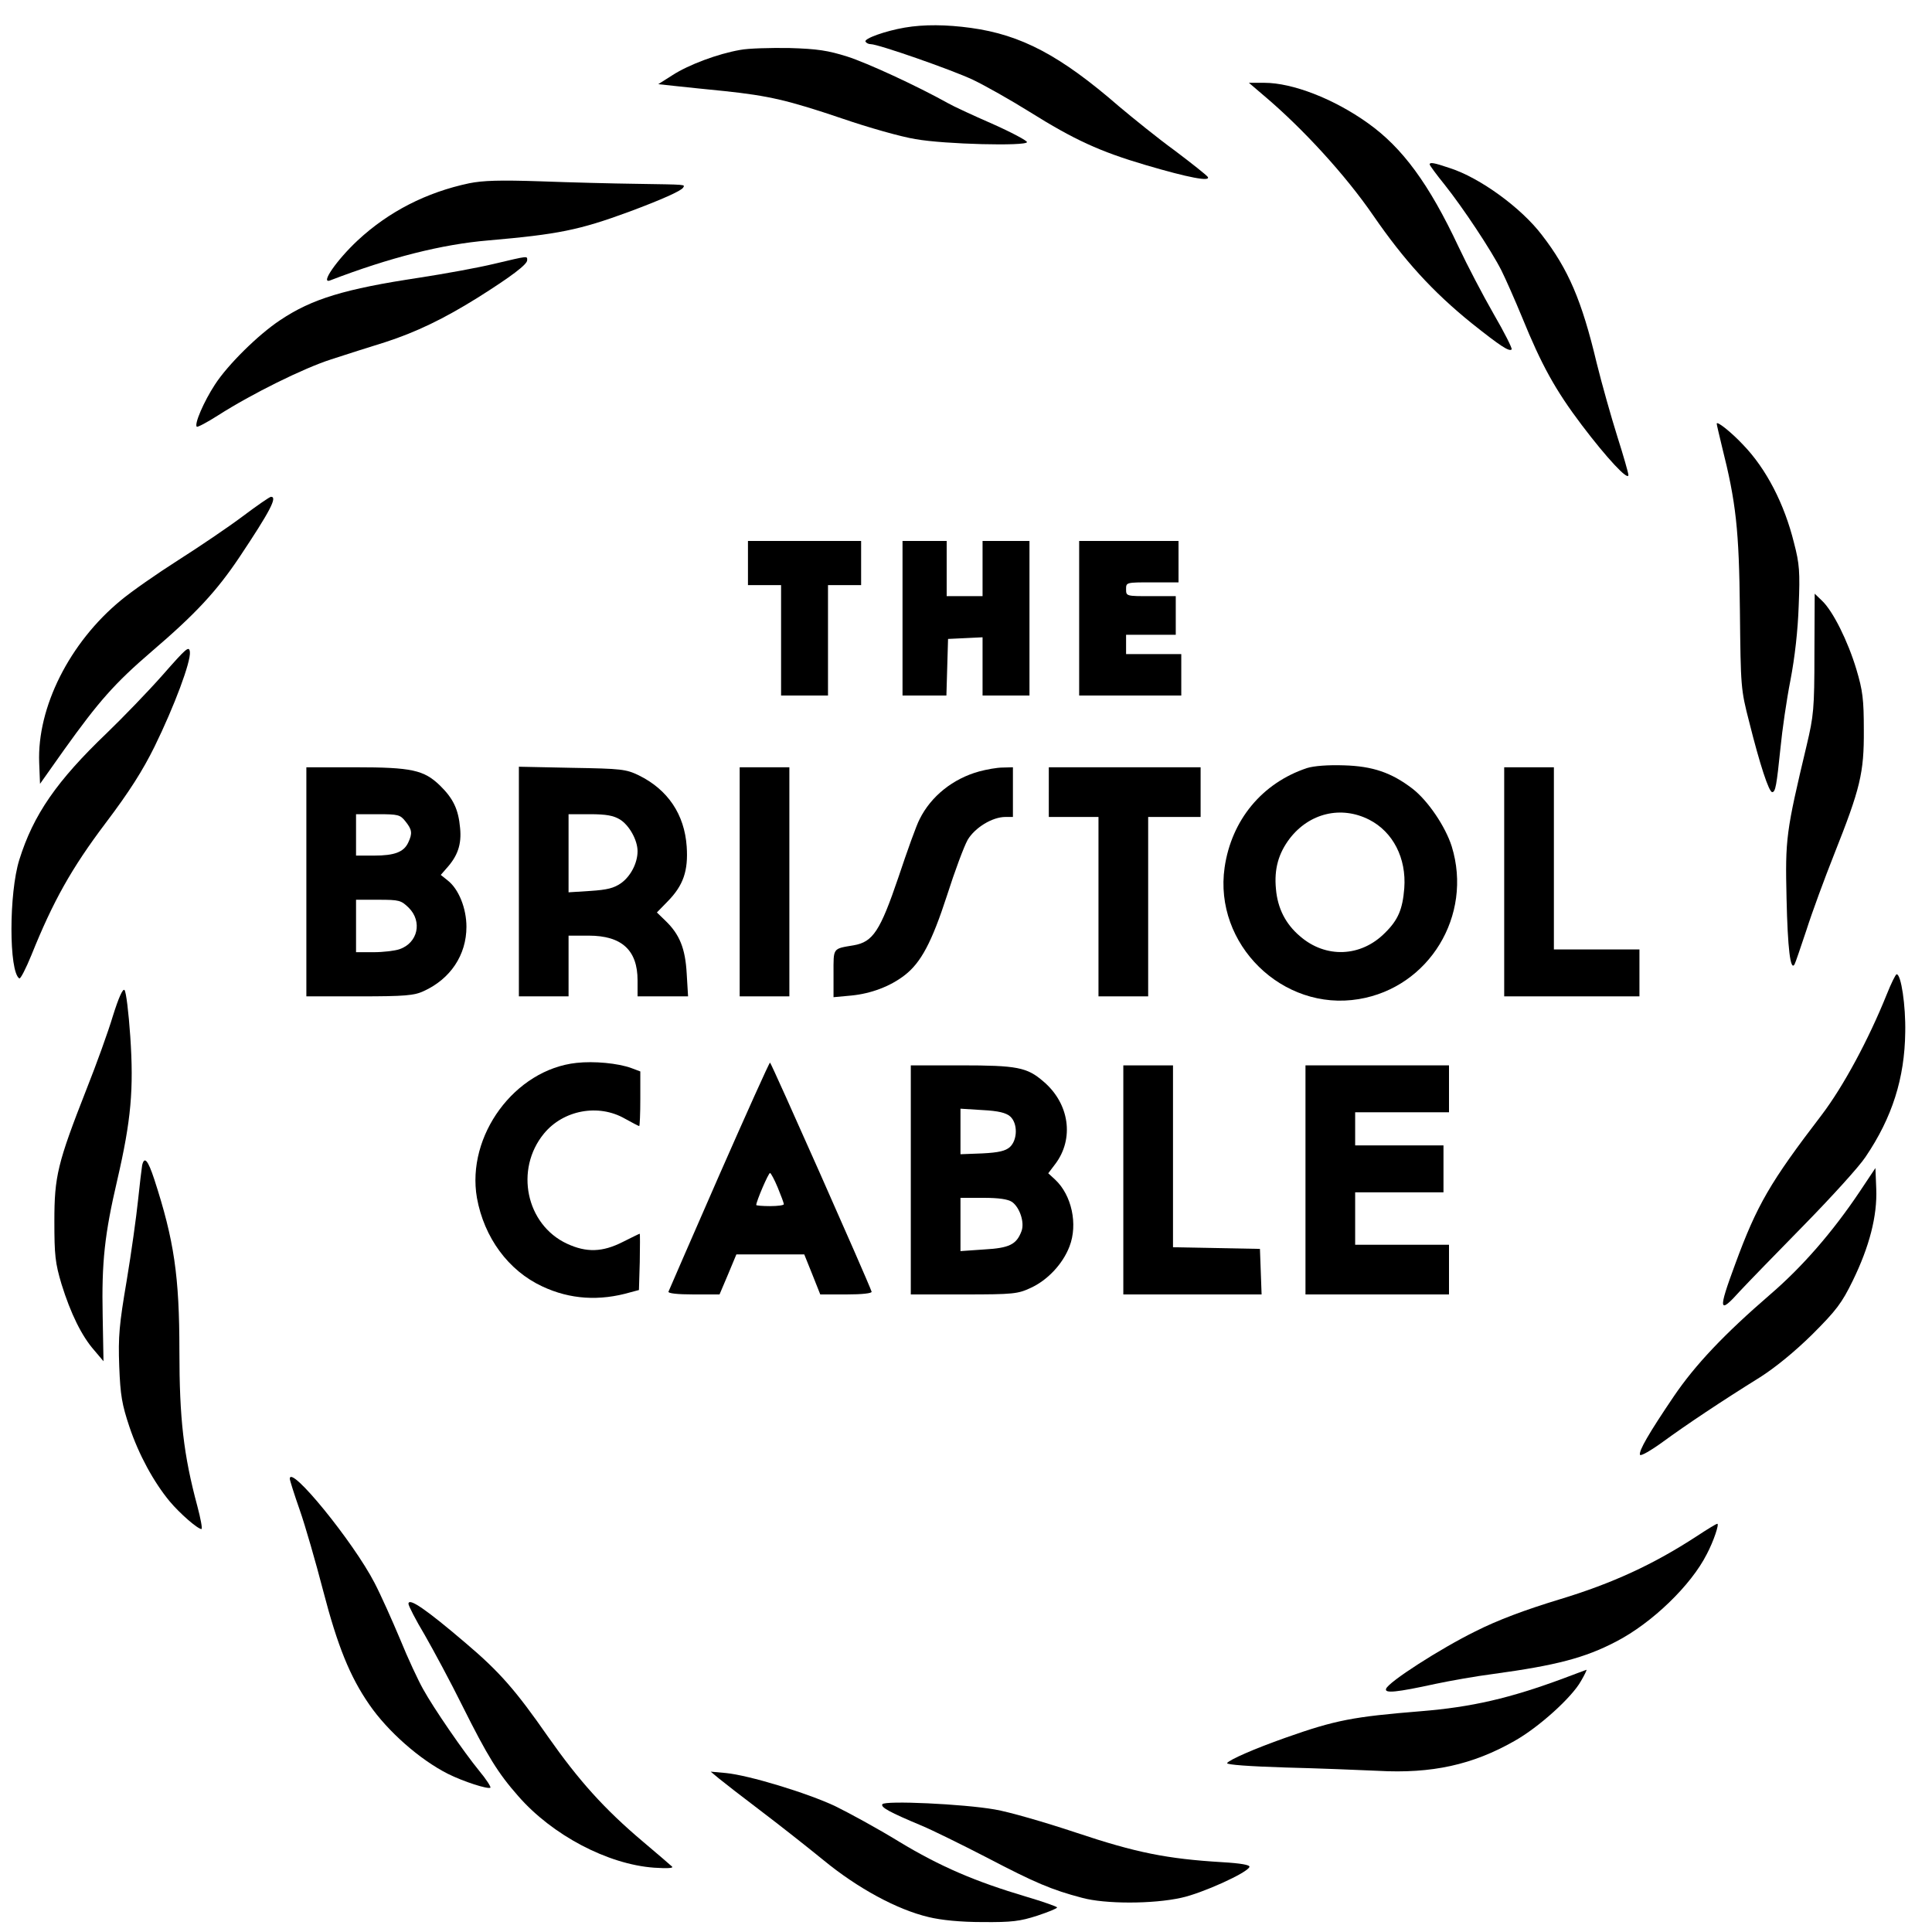 <?xml version="1.0" standalone="no"?>
<!DOCTYPE svg PUBLIC "-//W3C//DTD SVG 20010904//EN"
 "http://www.w3.org/TR/2001/REC-SVG-20010904/DTD/svg10.dtd">
<svg version="1.0" xmlns="http://www.w3.org/2000/svg"
 width="700pt" height="700pt" viewBox="0 0 700 700"
 preserveAspectRatio="xMidYMid meet">
<g transform="translate(0,700) scale(0.1,-0.1)"
fill="#000000" stroke="none">
<path d="M3278 6900 c-70 -12 -149 -40 -142 -51 3 -5 11 -9 19 -9 27 0 291
-92 370 -129 44 -21 136 -73 205 -116 163 -102 255 -144 421 -193 156 -46 236
-61 225 -43 -5 7 -58 49 -119 95 -62 45 -152 118 -202 160 -213 185 -355 260
-538 285 -88 12 -169 13 -239 1z"/>
<path d="M2681 6819 c-80 -14 -185 -53 -244 -91 l-52 -33 65 -7 c36 -4 115
-12 175 -18 160 -17 230 -33 425 -99 96 -33 216 -67 267 -75 105 -19 402 -26
404 -11 1 5 -57 36 -127 67 -71 31 -142 64 -159 74 -113 63 -293 146 -365 169
-70 22 -108 28 -210 31 -69 1 -149 -1 -179 -7z"/>
<path d="M4580 6653 c142 -120 296 -289 395 -433 113 -164 216 -277 357 -391
103 -82 136 -104 145 -95 3 3 -26 61 -65 128 -39 68 -96 177 -127 243 -108
230 -204 360 -329 449 -123 88 -273 146 -375 146 l-56 0 55 -47z"/>
<path d="M5180 6404 c0 -3 24 -36 54 -73 67 -84 169 -238 206 -311 15 -30 49
-107 75 -170 70 -172 120 -263 216 -390 90 -119 169 -204 169 -181 0 7 -18 70
-40 139 -22 70 -56 190 -75 267 -54 227 -103 340 -198 463 -75 99 -225 208
-334 243 -59 20 -73 22 -73 13z"/>
<path d="M1700 6336 c-156 -33 -292 -103 -404 -207 -76 -71 -137 -159 -100
-145 216 83 406 131 574 145 252 22 328 37 510 104 118 44 187 75 195 87 7 12
16 11 -170 14 -82 1 -238 5 -345 9 -150 5 -210 3 -260 -7z"/>
<path d="M1790 6044 c-58 -14 -179 -36 -270 -50 -272 -41 -390 -77 -505 -154
-80 -53 -190 -162 -236 -233 -40 -61 -76 -144 -66 -153 2 -3 38 16 77 41 122
78 310 171 410 203 52 17 140 45 195 62 114 37 213 85 335 161 124 78 180 121
180 136 0 16 7 17 -120 -13z"/>
<path d="M6220 5465 c0 -4 9 -41 19 -83 51 -202 62 -301 65 -595 3 -277 3
-284 34 -404 38 -152 71 -253 83 -253 12 0 16 25 30 160 6 63 22 174 36 245
16 83 27 181 30 270 5 122 3 152 -17 228 -35 142 -101 269 -184 355 -43 46
-96 88 -96 77z"/>
<path d="M879 5129 c-52 -39 -157 -110 -234 -159 -77 -49 -170 -114 -207 -145
-186 -153 -304 -388 -296 -589 l3 -76 87 123 c126 176 183 241 318 357 159
136 235 218 318 342 110 165 138 218 114 218 -5 0 -51 -32 -103 -71z"/>
<path d="M2710 4960 l0 -80 60 0 60 0 0 -200 0 -200 85 0 85 0 0 200 0 200 60
0 60 0 0 80 0 80 -205 0 -205 0 0 -80z"/>
<path d="M3270 4760 l0 -280 80 0 79 0 3 103 3 102 63 3 62 3 0 -106 0 -105
85 0 85 0 0 280 0 280 -85 0 -85 0 0 -100 0 -100 -65 0 -65 0 0 100 0 100 -80
0 -80 0 0 -280z"/>
<path d="M3910 4760 l0 -280 185 0 185 0 0 75 0 75 -100 0 -100 0 0 35 0 35
90 0 90 0 0 70 0 70 -90 0 c-89 0 -90 0 -90 25 0 25 0 25 95 25 l95 0 0 75 0
75 -180 0 -180 0 0 -280z"/>
<path d="M6574 4632 c0 -201 -3 -226 -28 -332 -75 -315 -78 -338 -73 -555 4
-181 14 -265 29 -239 3 5 22 61 43 124 20 63 66 188 101 276 94 237 108 293
107 449 0 111 -4 143 -27 220 -31 103 -85 211 -124 248 l-27 26 -1 -217z"/>
<path d="M589 4554 c-53 -60 -144 -154 -201 -209 -183 -175 -267 -297 -318
-460 -38 -121 -38 -406 0 -430 4 -3 24 36 44 85 78 194 145 314 268 477 87
115 135 191 178 278 72 147 132 308 128 343 -3 23 -12 15 -99 -84z"/>
<path d="M4735 4217 c-162 -54 -273 -188 -298 -360 -40 -278 210 -523 486
-477 255 42 414 303 337 553 -23 73 -87 167 -143 210 -76 58 -144 81 -247 84
-59 2 -110 -2 -135 -10z m226 -187 c86 -44 135 -139 127 -248 -6 -76 -22 -115
-70 -162 -87 -88 -215 -93 -308 -12 -52 44 -81 101 -87 171 -7 72 9 129 50
183 71 92 186 120 288 68z"/>
<path d="M1110 3805 l0 -415 193 0 c164 0 198 3 232 19 97 44 155 131 155 233
0 67 -28 137 -68 168 l-25 20 20 23 c41 45 56 87 50 147 -6 68 -25 107 -73
154 -58 56 -102 66 -306 66 l-178 0 0 -415z m359 219 c24 -30 26 -43 10 -77
-16 -34 -49 -47 -124 -47 l-65 0 0 75 0 75 79 0 c74 0 81 -2 100 -26z m12
-313 c50 -50 33 -127 -33 -150 -17 -6 -60 -11 -94 -11 l-64 0 0 95 0 95 81 0
c76 0 82 -2 110 -29z"/>
<path d="M1880 3806 l0 -416 90 0 90 0 0 110 0 110 73 0 c120 0 177 -53 177
-162 l0 -58 91 0 92 0 -5 83 c-5 91 -26 142 -77 191 l-31 30 39 40 c57 58 75
111 69 199 -8 116 -68 206 -174 258 -46 22 -62 24 -241 27 l-193 4 0 -416z
m366 225 c34 -21 64 -75 64 -115 0 -43 -25 -91 -60 -116 -26 -18 -50 -24 -111
-28 l-79 -5 0 142 0 141 78 0 c58 0 85 -5 108 -19z"/>
<path d="M2680 3805 l0 -415 90 0 90 0 0 415 0 415 -90 0 -90 0 0 -415z"/>
<path d="M3548 4205 c-95 -26 -175 -90 -216 -173 -11 -20 -45 -115 -77 -211
-66 -194 -92 -234 -162 -246 -77 -13 -73 -8 -73 -102 l0 -86 65 6 c71 7 140
33 192 73 60 46 99 120 154 289 28 88 62 179 75 202 26 44 89 83 137 83 l27 0
0 90 0 90 -37 -1 c-21 0 -59 -7 -85 -14z"/>
<path d="M3800 4130 l0 -90 90 0 90 0 0 -325 0 -325 90 0 90 0 0 325 0 325 95
0 95 0 0 90 0 90 -275 0 -275 0 0 -90z"/>
<path d="M5450 3805 l0 -415 245 0 245 0 0 85 0 85 -155 0 -155 0 0 330 0 330
-90 0 -90 0 0 -415z"/>
<path d="M6836 3397 c-66 -164 -157 -333 -236 -437 -186 -243 -234 -325 -313
-540 -63 -170 -60 -184 18 -97 26 28 130 135 230 237 100 102 201 213 224 248
97 143 142 286 144 452 2 97 -15 210 -31 210 -4 0 -20 -33 -36 -73z"/>
<path d="M409 3319 c-17 -57 -60 -176 -95 -264 -106 -270 -117 -317 -117 -480
0 -123 3 -151 26 -228 33 -106 73 -188 119 -240 l33 -39 -3 164 c-4 196 7 296
53 493 50 216 60 328 47 520 -6 87 -15 162 -21 168 -6 6 -21 -27 -42 -94z"/>
<path d="M2089 3149 c-224 -24 -400 -264 -361 -489 26 -144 114 -264 237 -321
100 -47 207 -54 320 -21 l30 8 3 102 c1 56 1 102 0 102 -2 0 -30 -14 -62 -30
-73 -37 -131 -39 -202 -6 -148 69 -190 269 -83 399 70 85 197 109 293 54 27
-15 50 -27 52 -27 2 0 4 45 4 99 l0 99 -32 12 c-49 18 -136 26 -199 19z"/>
<path d="M2605 2740 c-99 -226 -181 -415 -183 -420 -2 -6 32 -10 91 -10 l94 0
31 73 30 72 123 0 123 0 29 -72 29 -73 95 0 c56 0 93 4 91 10 -14 41 -364 830
-368 830 -3 0 -86 -185 -185 -410z m213 -43 c12 -29 22 -56 22 -60 0 -4 -22
-7 -50 -7 -27 0 -50 2 -50 4 0 13 44 116 50 116 3 0 16 -24 28 -53z"/>
<path d="M3300 2725 l0 -415 193 0 c180 0 195 2 242 24 61 28 116 87 140 150
31 80 8 186 -52 242 l-25 23 25 33 c70 92 52 220 -43 300 -59 51 -95 58 -299
58 l-181 0 0 -415z m360 230 c28 -25 27 -85 -1 -111 -16 -14 -40 -20 -100 -23
l-79 -3 0 82 0 83 80 -5 c58 -3 85 -10 100 -23z m7 -310 c28 -20 46 -75 34
-106 -18 -48 -44 -61 -135 -66 l-86 -6 0 97 0 96 83 0 c57 0 89 -5 104 -15z"/>
<path d="M4070 2725 l0 -415 250 0 251 0 -3 83 -3 82 -157 3 -158 3 0 329 0
330 -90 0 -90 0 0 -415z"/>
<path d="M4730 2725 l0 -415 260 0 260 0 0 90 0 90 -170 0 -170 0 0 95 0 95
160 0 160 0 0 85 0 85 -160 0 -160 0 0 60 0 60 170 0 170 0 0 85 0 85 -260 0
-260 0 0 -415z"/>
<path d="M515 2778 c-2 -13 -9 -70 -15 -128 -6 -58 -24 -188 -41 -290 -27
-159 -31 -202 -27 -310 4 -106 10 -139 37 -220 34 -101 88 -200 146 -270 36
-43 101 -100 115 -100 4 0 -3 38 -15 83 -50 186 -65 317 -65 562 0 271 -19
401 -91 622 -23 70 -36 85 -44 51z"/>
<path d="M6737 2681 c-98 -146 -207 -271 -322 -370 -169 -146 -273 -256 -351
-371 -90 -133 -127 -197 -122 -211 2 -6 39 15 83 47 85 62 209 145 352 234 55
35 125 92 189 155 87 87 107 113 147 195 60 123 89 234 85 333 l-3 75 -58 -87z"/>
<path d="M1050 1642 c0 -5 16 -56 36 -113 20 -57 58 -189 85 -293 52 -200 97
-311 167 -412 66 -96 182 -199 285 -251 56 -28 146 -57 154 -50 2 3 -15 30
-40 60 -58 71 -166 228 -204 297 -17 30 -55 111 -83 180 -29 69 -70 161 -93
205 -77 149 -307 431 -307 377z"/>
<path d="M6146 1433 c-155 -101 -304 -170 -496 -228 -125 -38 -224 -75 -305
-116 -126 -62 -316 -184 -323 -208 -6 -17 37 -13 179 18 52 11 147 28 210 36
227 31 331 58 444 117 130 67 272 204 329 317 25 47 46 111 38 110 -4 0 -38
-21 -76 -46z"/>
<path d="M1480 1189 c0 -7 26 -58 59 -113 32 -56 94 -171 136 -256 92 -184
129 -244 203 -328 123 -141 324 -247 492 -259 47 -3 71 -2 65 4 -5 5 -53 46
-105 90 -141 119 -233 222 -344 380 -117 168 -175 235 -299 340 -143 122 -207
166 -207 142z"/>
<path d="M5665 919 c-194 -72 -332 -104 -516 -119 -246 -20 -310 -32 -491 -96
-116 -41 -204 -80 -212 -92 -3 -6 83 -12 212 -16 119 -3 270 -9 334 -12 196
-11 344 22 495 108 89 50 208 158 241 217 13 22 22 41 20 41 -2 -1 -39 -14
-83 -31z"/>
<path d="M2605 556 c17 -14 84 -66 150 -116 66 -50 169 -131 229 -180 123
-101 266 -179 381 -206 45 -11 115 -18 195 -18 106 -1 136 3 198 23 39 13 72
26 72 30 0 3 -51 21 -112 39 -185 55 -311 109 -460 199 -78 48 -183 105 -232
129 -102 48 -313 112 -396 120 l-55 5 30 -25z"/>
<path d="M3197 463 c-7 -11 26 -29 143 -78 36 -15 142 -67 235 -115 176 -92
235 -117 345 -146 83 -23 257 -23 360 0 75 16 241 91 247 112 2 7 -31 13 -99
17 -199 12 -311 34 -529 107 -114 38 -246 76 -295 84 -114 20 -398 33 -407 19z"/>
</g>
</svg>
